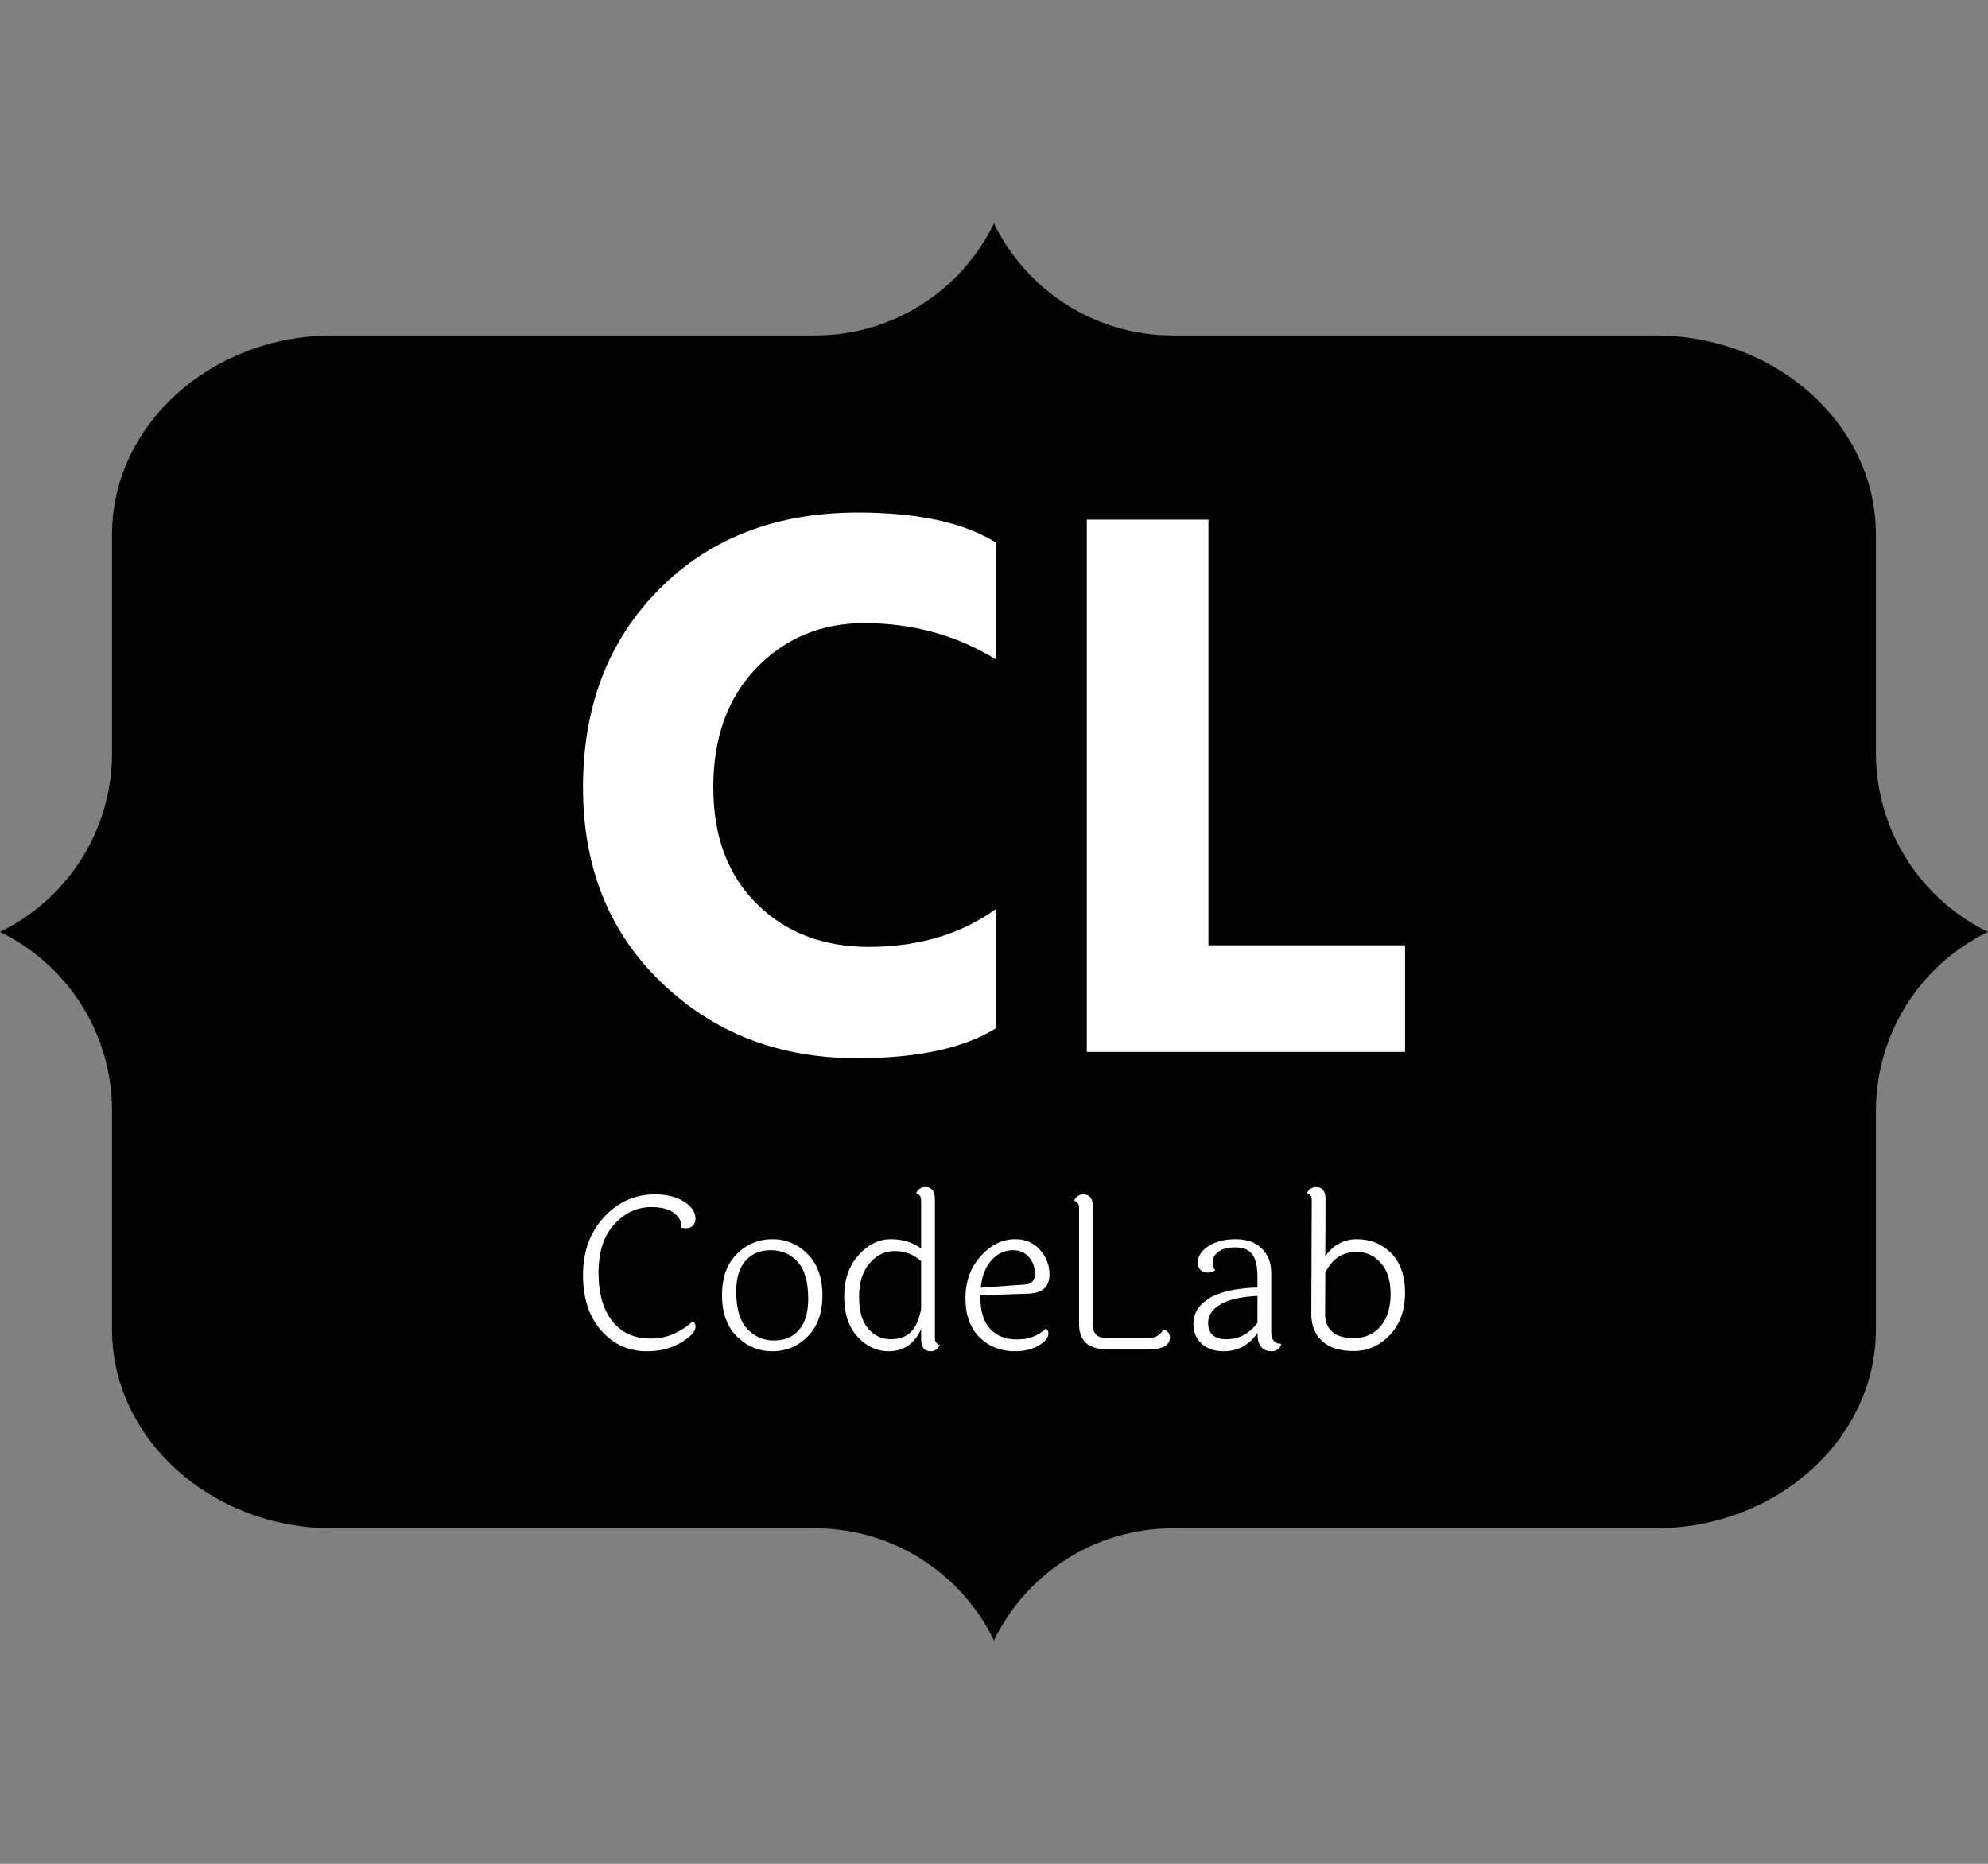 <?xml version = "1.0" encoding = "UTF-8"?>
<svg  version = "1.1" viewBox  = "0 0 2000 1875" xmlns = "http://www.w3.org/2000/svg">
<rect x="0" y="0" width="2000" height="1875" fill="#808080" stroke="none"/>
<g>
<svg width = "2e3" height = "1875" data-background-color = "#0080ff" viewBox = "0 0 384 360" xmlns = "http://www.w3.org/2000/svg" xmlns:xlink = "http://www.w3.org/1999/xlink">
<g>
<svg width = "384" height = "360" viewBox = "0 0 384 360">
<svg/>
<svg  width     = "384" height                                                                                                                                                                                                                                                                                                                                                                                                                                                                                                                                          = "360" viewBox    = "0 0 384 360">
<path d         = "m362.35 145.44v-42.24c0-21.12-19.163-38.402-42.587-38.402h-93.208c-15.198 0-28.337-8.831-34.559-21.646-6.222 12.81-19.36 21.646-34.559 21.646h-93.208c-23.424 0-42.587 17.282-42.587 38.402v42.24c0 15.198-8.831 28.337-21.646 34.559 12.81 6.222 21.646 19.36 21.646 34.559v42.24c0 21.12 19.163 38.402 42.587 38.402h93.208c15.198 0 28.337 8.831 34.559 21.646 6.222-12.81 19.36-21.646 34.559-21.646h93.208c23.424 0 42.587-17.282 42.587-38.402v-42.24c0-15.198 8.831-28.337 21.646-34.559-12.81-6.222-21.646-19.36-21.646-34.559z" font-family = "none" font-size = "none" font-weight = "none" stroke-dasharray = "" stroke-miterlimit = "10" text-anchor = "none" style = "mix-blend-mode:normal" data-fill-palette-color = "tertiary" xmlns = "http://www.w3.org/2000/svg"/>
<g    transform = "translate(112.61 99)">
<svg  width     = "158.79" height                                                                                                                                                                                                                                                                                                                                                                                                                                                                                                                                       = "162" viewBox    = "0 0 158.788 162">
<svg  width     = "158.79" height                                                                                                                                                                                                                                                                                                                                                                                                                                                                                                                                       = "162" viewBox    = "0 0 158.788 162">
<svg  width     = "158.79" height                                                                                                                                                                                                                                                                                                                                                                                                                                                                                                                                       = "162" viewBox    = "0 0 230.4 235.06">
<svg  width     = "230.4" height                                                                                                                                                                                                                                                                                                                                                                                                                                                                                                                                        = "235.06" viewBox = "0 0 230.4 235.06">
<svg  width     = "230.4" height                                                                                                                                                                                                                                                                                                                                                                                                                                                                                                                                        = "235.06" viewBox = "0 0 230.4 235.06">
<svg width="230.4" height="152.94" viewBox="0 0 230.4 152.936">
<g>
<svg width="230.4" height="152.94" data-palette-color="#0080ff" viewBox="2 -34.15 52.05 34.55">
<path class="undefined-text-0" d="m28.15-9.05v7.55q-3.05 1.9-8.8 1.9-7.4 0-12.37-4.78-4.98-4.77-4.98-12.37 0-7.7 4.83-12.55 4.82-4.85 12.57-4.85 5.7 0 8.75 1.9v7.4q-3.75-2.3-8.35-2.3-4.05 0-6.8 2.82-2.75 2.83-2.75 7.58 0 4.65 2.75 7.37 2.75 2.73 7.1 2.73 4.7 0 8.05-2.4zm25.9 2.3v6.75h-20.15v-33.7h7.7v26.95h12.45z" fill="#fff" data-fill-palette-color="quaternary"/>
</svg>
</g>
</svg>
<g transform="translate(0 189.04)">
<svg width="230.4" height="46.02" viewBox="0 0 230.4 46.02">
<g>
<svg width="230.4" height="46.02" data-palette-color="#0080ff" viewBox="3.3 -37.7 190.74 38.1">
<path class="undefined-text-1" d="m29.4-30.35q0 1-0.6 1.6t-1.47 0.6q-0.88 0-1.28-0.15 0.05-0.25 0.05-0.45 0-1.65-1.75-2.98-1.75-1.32-5.25-1.32-4.85 0-8.52 3.97-3.68 3.98-3.68 11.23t3.2 11.27q3.2 4.03 8.9 4.03 2.95 0 5.48-1.15 2.52-1.15 4.12-2.75 0.8 0.1 0.8 1.2 0 1.6-3.35 3.62-3.35 2.03-7.95 2.03-6.3 0-10.55-4.78-4.25-4.77-4.25-12.92t4.88-13.43q4.87-5.27 11.82-5.27 4.05 0 6.73 1.67 2.67 1.68 2.67 3.98zm23.67 9.97q-2.47-2.67-6.2-2.67-3.72 0-5.87 2.45t-2.15 7.15q0 5.9 2.52 8.62 2.53 2.73 6.25 2.73 3.73 0 5.83-2.5t2.1-7.15q0-5.95-2.48-8.63zm-14.05-1.82q3.48-3.4 8.23-3.4t8.17 3.45q3.43 3.45 3.43 9.57 0 6.13-3.43 9.55-3.42 3.43-8.17 3.43t-8.23-3.43q-3.47-3.42-3.47-9.6 0-6.17 3.47-9.57zm42.73 12.75v-11.05q-2.6-2.35-6.08-2.35-3.47 0-5.9 2.85-2.42 2.85-2.42 7.77 0 4.93 2.12 7.38 2.13 2.45 5.18 2.45t4.75-1.7 2.35-5.35zm3.2-25.45v32.35q0 1.1 1.15 1.5-0.8 1.45-2.1 1.45-2.25 0-2.25-2.85v-2.35q-2.25 5.2-7.6 5.2-4 0-7.13-3.35-3.12-3.35-3.12-9.3t3.32-9.65q3.33-3.7 7.48-3.7t7.05 2.15v-11.25q0-1.15-1.15-1.6 0.7-1.4 2.1-1.4 2.25 0 2.25 2.8zm10.64 20.55 10.45-0.75q2.1-0.15 2.1-2.47 0-2.33-1.4-3.91-1.4-1.57-3.6-1.57-2.95 0-5.05 2.32-2.1 2.33-2.5 6.38zm-0.1 1.85q-0.05 5.15 2.23 7.65 2.27 2.5 6.3 2.5 4.02 0 6.67-2.5 0.6 0.35 0.6 1.15 0 1.45-2.27 2.77-2.28 1.33-5.43 1.33-5 0-8.27-3.23-3.28-3.22-3.28-9.07t3.55-9.78q3.55-3.92 8-3.92 3.55 0 5.75 2.47 2.2 2.48 2.2 5.68 0 2.2-1.27 3.32-1.28 1.13-4.08 1.18l-10.7 0.35v0.1zm22.9 6.45v-26.95q0-1.15-1.15-1.55 0.75-1.45 2.15-1.45 2.2 0 2.2 2.85v27.2q0 1.8 0.85 2.57 0.85 0.78 2.85 0.78h9q2.55 0 3.7-2.1 0.65 0.15 1.08 0.7 0.42 0.55 0.42 1.15 0 2.85-5.3 2.85h-8.75q-3.6 0-5.32-1.43-1.73-1.42-1.73-4.62zm29.95-0.2q0 3.85 4.3 3.85t7.15-3.8v-6.25q-5.8 0.3-8.63 2-2.82 1.7-2.82 4.2zm14.65-11.55v13.8q0 2.6 2.35 2.7-0.65 1.7-2.25 1.7-3.3 0-3.3-4.25-2.9 4.25-7.9 4.25-3 0-4.98-1.7-1.97-1.7-1.97-4.65 0-3.7 3.65-5.95t11.2-2.5v-2.55q0-3.5-1.2-5.13-1.2-1.62-3.9-1.62t-4 1.05-1.3 2.32q0 1.28 0.65 1.93-0.85 0.55-1.8 0.55t-1.63-0.6q-0.67-0.6-0.67-1.7 0-2.25 2.5-3.85t6.3-1.6 6.02 2.12q2.23 2.13 2.23 5.68zm19.05 15.15q4.05 0 6.35-2.78 2.3-2.77 2.3-7.45 0-4.67-2.28-7.22-2.27-2.55-5.62-2.55-4.9 0-7.25 4.8l-0.05 9.65q0 2.7 1.7 4.12 1.7 1.43 4.85 1.43zm-6.45-32.25-0.05 13.25q2.75-3.95 7.37-3.95 4.63 0 7.88 3.22 3.25 3.23 3.25 9.23t-3.5 9.75q-3.55 3.75-8.4 3.75t-7.35-2.33q-2.5-2.32-2.5-6.22l0.1-26.5q0-0.7-0.25-1.03-0.25-0.32-0.9-0.57 0.8-1.4 2.15-1.4 2.2 0 2.2 2.8z" fill="#fff" data-fill-palette-color="quaternary"/>
</svg>
</g>
</svg>
</g>
</svg>
</svg>
</svg>
</svg>
</svg>
</g>
</svg>
</svg>
<rect width="384" height="360" fill="none" visibility="hidden"/>
</g>
</svg>
</g>
</svg>

